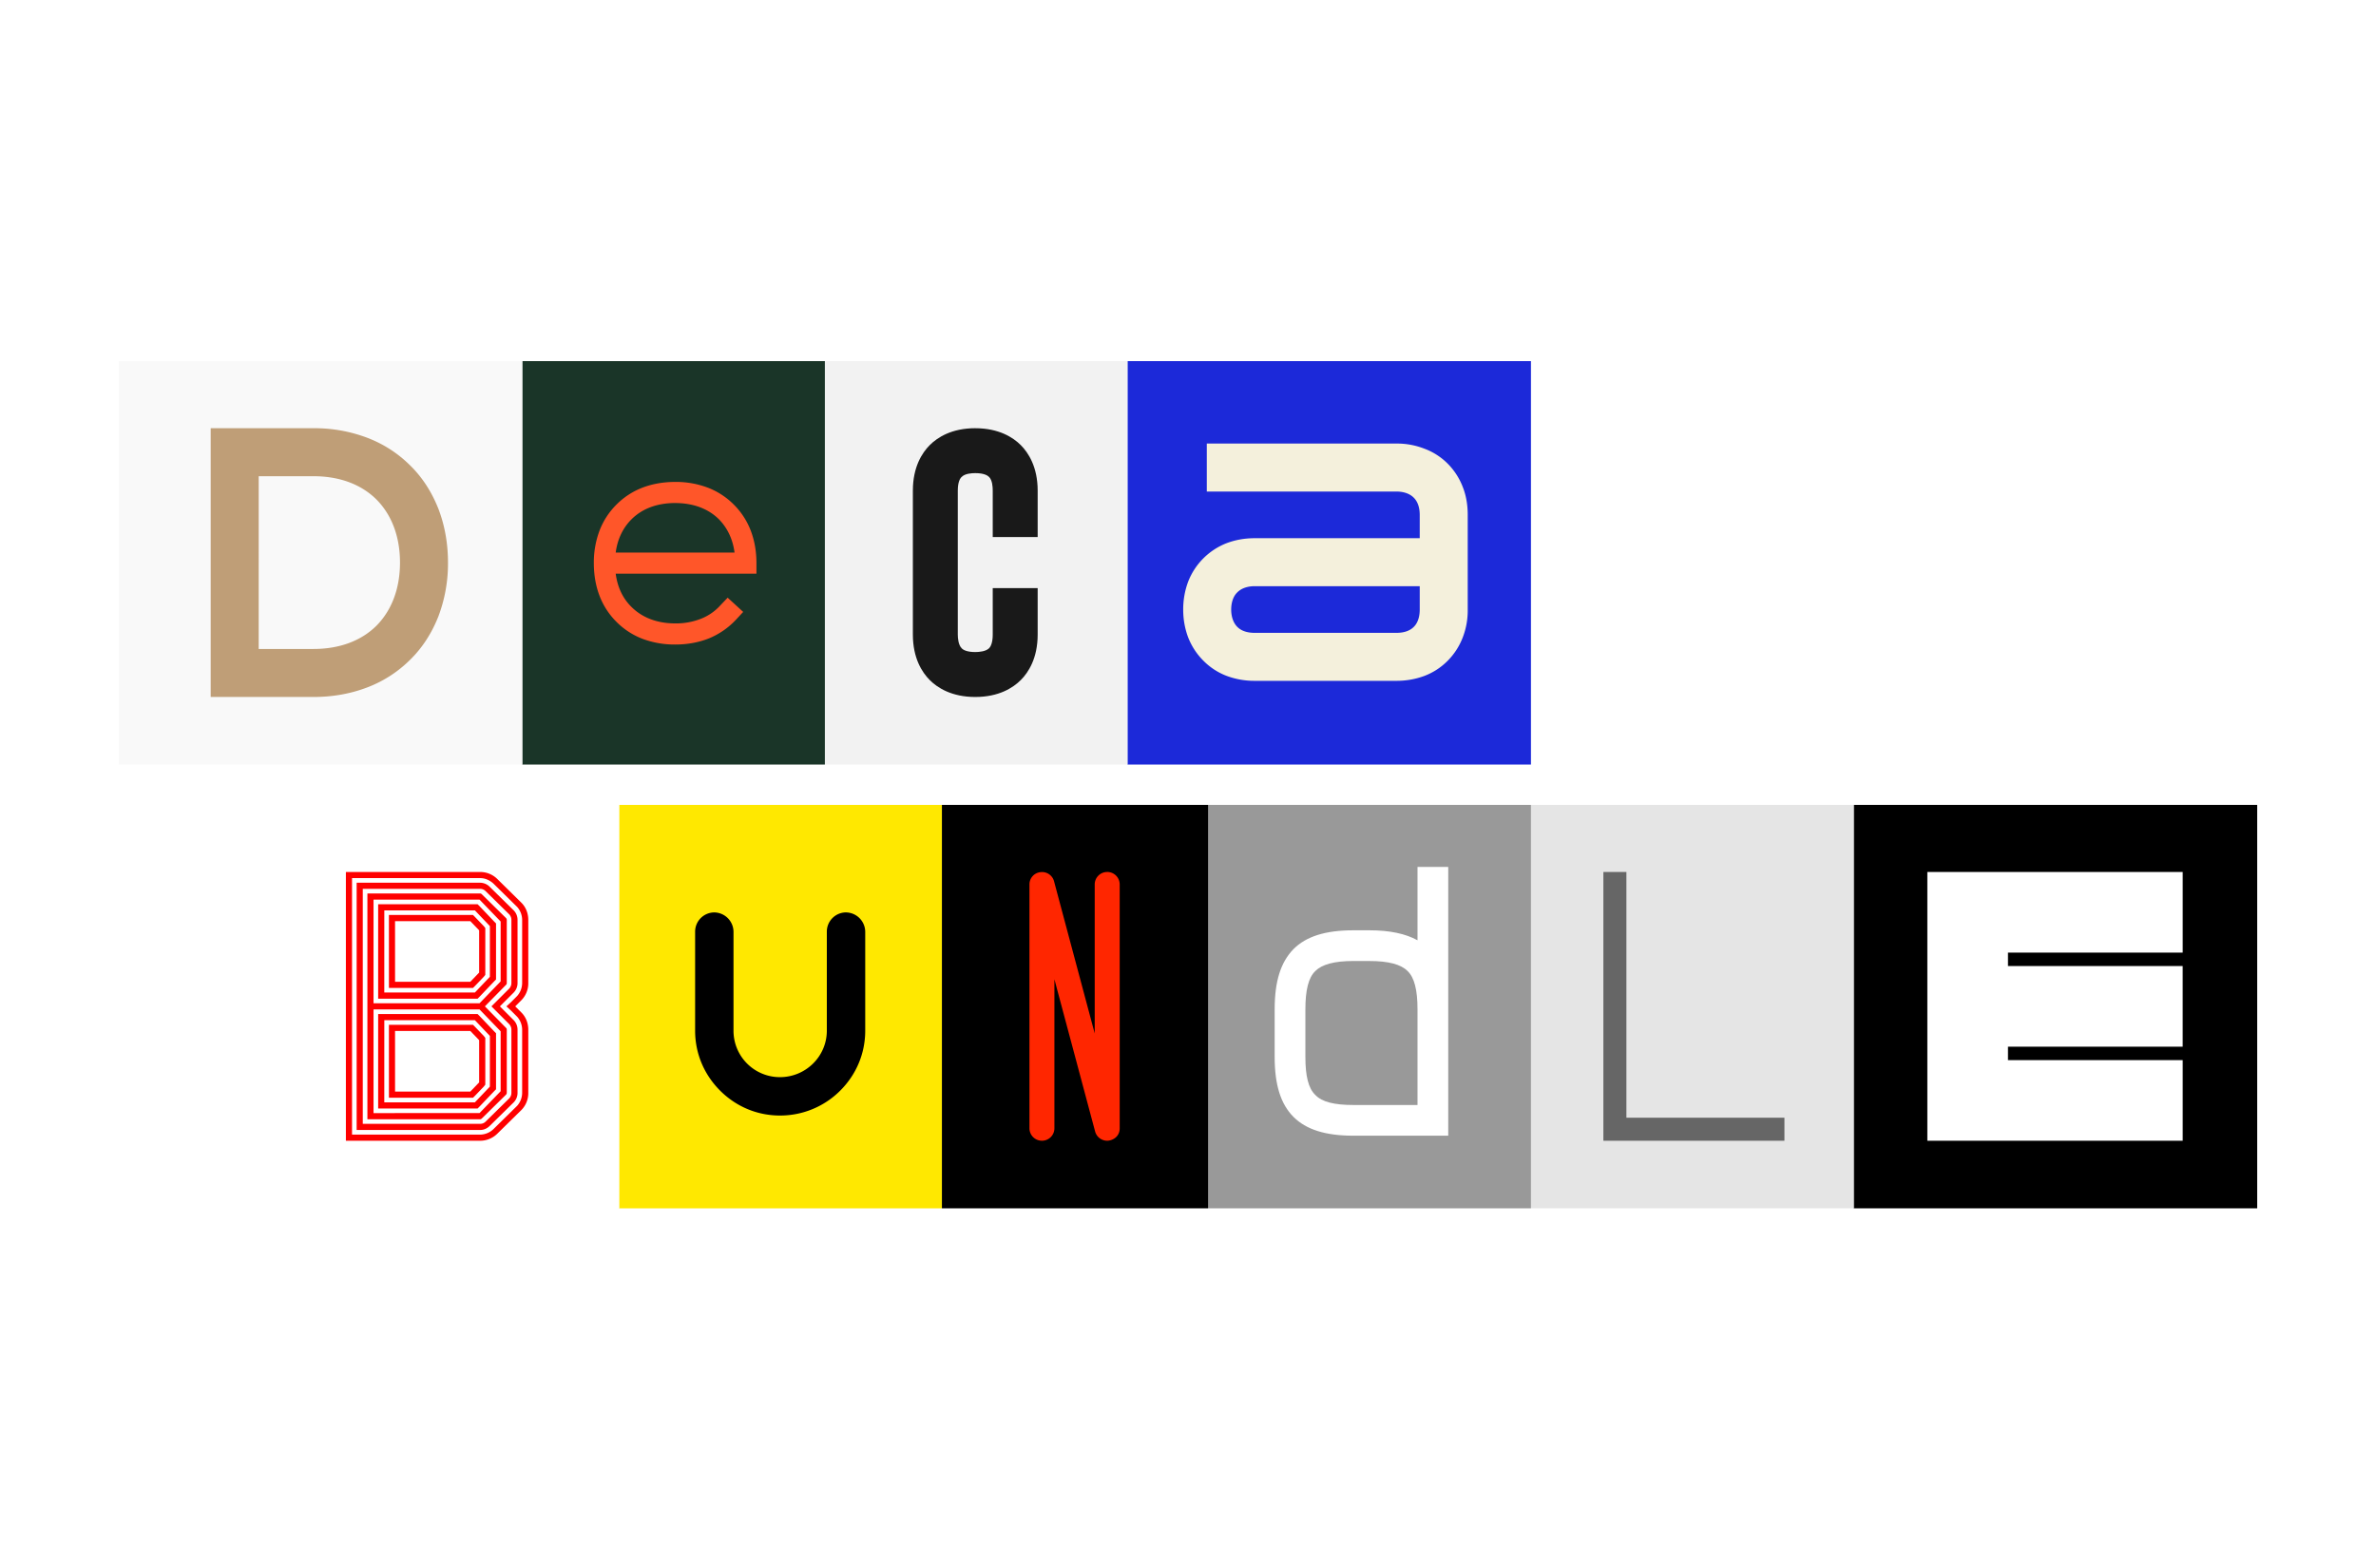 <svg viewBox="0 0 1000 660" xmlns="http://www.w3.org/2000/svg"><path d="M0 660h1000V0H0z" fill="#fff"/><path d="M780.188 508.604H950V338.793H780.188z"/><path d="M918.644 400.969v-33.937H811.171V480.16h107.473v-33.936h-73.537v-5.655h73.529v-33.945h-73.529v-5.655z" fill="#fff"/><path d="M644.339 508.604h135.849V338.793H644.339z" fill="#e5e5e5"/><path d="M684.516 470.464V367.032h-9.695v113.129h76.202v-9.697z" fill="#666"/><path d="M508.49 508.604h135.849V338.793H508.49z" fill="#999"/><path d="M609.528 478.038V364.91h-12.931v30.872c-5.01-2.752-11.632-4.203-20.208-4.203h-6.784c-11.793 0-19.868 2.581-25.208 7.913-5.332 5.493-7.922 13.415-7.922 25.378v20.038c0 11.802 2.59 19.876 7.922 25.217 5.332 5.332 13.415 7.913 25.217 7.913zm-33.13-73.528c8.083 0 13.245 1.443 15.996 4.194 2.912 2.751 4.203 8.083 4.203 16.166v40.245h-26.992c-8.074 0-13.245-1.298-15.996-4.211-2.912-2.742-4.203-7.913-4.203-15.996V424.87c0-8.083 1.291-13.415 4.203-16.166 2.751-2.742 7.922-4.203 15.996-4.203z" fill="#fff"/><path d="M396.415 508.604H508.49V338.793H396.415z"/><path d="M466.004 367.032a5.237 5.237 0 00-5.265 5.256v62.703l-17.125-64.078a5.222 5.222 0 00-5.731-3.804 5.17 5.17 0 00-4.611 5.179v102.609a5.239 5.239 0 005.256 5.255 5.237 5.237 0 005.247-5.255v-62.703l17.134 64.078a5.264 5.264 0 005.095 3.88c1.85 0 5.247-1.375 5.247-5.255V372.288a5.243 5.243 0 00-5.256-5.264z" fill="#ff2600"/><path d="M260.566 508.604h135.849V338.793H260.566z" fill="#ffe800"/><path d="M356.068 384.048a8.1 8.1 0 00-8.075 8.091v41.689c0 10.833-8.89 19.562-19.724 19.562a19.518 19.518 0 01-19.553-19.562v-41.689a8.212 8.212 0 00-8.075-8.083 8.108 8.108 0 00-8.083 8.083v41.689c0 9.535 3.719 18.424 10.503 25.217 6.792 6.792 15.673 10.503 25.217 10.503a35.707 35.707 0 0025.37-10.503c6.792-6.793 10.503-15.682 10.503-25.217v-41.689a8.212 8.212 0 00-8.084-8.083z"/><path d="M107.736 508.604h152.83V338.793h-152.83z" fill="#fff"/><path d="M145.578 367.032v113.129h56.564a10.275 10.275 0 007.268-3.074l10.019-9.849a10.126 10.126 0 002.912-7.276v-26.508c0-2.751-.968-5.332-2.904-7.276l-2.589-2.581 2.589-2.59a10.128 10.128 0 002.904-7.268v-26.507c0-2.743-.968-5.332-2.904-7.268l-10.019-9.866a10.27 10.27 0 00-7.276-3.066zm2.581 2.582h53.983c1.936 0 3.88.815 5.493 2.267l10.019 9.857a8.28 8.28 0 012.106 5.494v26.507a8.303 8.303 0 01-2.106 5.494l-2.581 2.589-1.944 1.775 1.944 1.783 2.581 2.581a8.28 8.28 0 012.106 5.493v26.508a8.298 8.298 0 01-2.106 5.493l-10.019 9.858a8.285 8.285 0 01-5.493 2.267h-53.983zm1.944 1.944v104.077h52.039c1.452 0 2.912-.645 4.041-1.783l10.02-9.849a5.69 5.69 0 001.613-4.041v-26.508a5.688 5.688 0 00-1.613-4.041l-5.817-5.816 5.817-5.816a5.69 5.69 0 001.613-4.042v-26.507a5.69 5.69 0 00-1.613-4.042l-10.02-9.849a5.78 5.78 0 00-4.041-1.783zm2.581 2.581h49.458c.807 0 1.613.323 2.259.977l10.018 9.848c.493.654.815 1.3.815 2.268v26.507c0 .968-.322 1.613-.806 2.259l-7.599 7.599 7.599 7.599c.484.645.806 1.29.806 2.258v26.508c0 .968-.322 1.613-.806 2.258l-10.019 9.858a3.195 3.195 0 01-2.267.968h-49.458zm1.945 1.944v95.027h47.513c.323 0 .645-.323.807-.484l10.018-9.858c.17-.169.323-.484.323-.806v-26.508c0-.484-.161-.645-.323-.806l-8.889-9.051 8.889-9.051c.17-.162.323-.323.323-.807v-26.507c0-.323-.161-.646-.323-.807l-10.018-9.857c-.162-.17-.484-.485-.807-.485zm2.581 2.582h44.609l8.89 9.212v25.217l-8.89 9.212H157.21zm44.609 2.751l-.806-.807h-41.859v39.753h41.859l.806-.807 6.3-6.623.646-.653v-23.587l-.646-.654zm-40.075 1.783h38.131l6.308 6.622v21.329l-6.308 6.622h-38.14zm38.131 2.742l-.807-.807h-35.38v30.702h35.389l.807-.807 3.718-3.879.646-.807v-19.715l-.646-.807zm-33.614 1.783h31.678l3.719 3.872v17.779l-3.719 3.88h-31.67zm-9.051 37.163h44.609l8.89 9.212v25.218l-8.89 9.203H157.21zm44.609 2.751l-.806-.807h-41.859v39.753h41.859l.806-.806 6.3-6.623.646-.654v-23.595l-.646-.645zm-40.075 1.783h38.131l6.308 6.623v21.328l-6.308 6.623h-38.14zm38.131 2.743l-.807-.807h-35.38v30.702h35.389l.807-.807 3.718-3.88.646-.806V436.85l-.646-.806zm-33.614 1.783h31.678l3.719 3.871v17.78l-3.719 3.88h-31.67z" fill="red"/><path d="M474.528 321.812h169.811V152H474.528z" fill="#1c29d9"/><path d="M507.913 186.701V206.9h79.836c2.183 0 5.18.484 7.277 2.59 2.097 2.097 2.505 5.094 2.505 7.268v9.781h-69.496c-4.202 0-8.159.722-11.801 2.097a28.484 28.484 0 00-16.158 16.166 33.253 33.253 0 00-2.097 11.802c0 4.118.722 8.066 2.097 11.717a28.489 28.489 0 006.385 9.764 27.36 27.36 0 009.773 6.394 33.245 33.245 0 0011.802 2.097h59.713c4.204 0 8.16-.73 11.802-2.097a27.373 27.373 0 009.773-6.385 28.294 28.294 0 006.309-9.781 31.427 31.427 0 002.097-11.717v-39.838c0-4.203-.645-8.16-2.097-11.802a28.3 28.3 0 00-6.309-9.773 27.192 27.192 0 00-9.773-6.3 31.572 31.572 0 00-11.801-2.182zm89.618 60.037v9.858c0 2.105-.408 5.179-2.505 7.276-2.106 2.097-5.094 2.505-7.277 2.505h-59.714c-2.182 0-5.179-.408-7.276-2.505-2.097-2.106-2.581-5.179-2.581-7.276 0-2.183.484-5.256 2.581-7.268 2.106-2.106 5.094-2.59 7.276-2.59z" fill="#f4f0dc"/><path d="M347.169 321.812h127.359V152H347.169z" fill="#f2f2f2"/><path d="M410.467 180.24c-9.934 0-15.92 3.88-19.147 7.107-3.235 3.234-7.115 9.212-7.115 19.154v60.606c0 9.934 3.88 15.92 7.115 19.155 3.227 3.226 9.213 7.107 19.147 7.107s15.919-3.881 19.154-7.116c3.227-3.226 7.107-9.212 7.107-19.146v-19.554h-18.909v19.554c0 3.634-.968 5.171-1.528 5.74-1.375 1.367-4.203 1.613-5.824 1.613-3.635 0-5.171-.968-5.74-1.613-1.367-1.376-1.613-4.203-1.613-5.74v-60.606c0-3.634.967-5.179 1.613-5.739 1.375-1.452 4.203-1.614 5.74-1.614 3.633 0 5.179.969 5.816 1.614 1.375 1.375 1.536 4.202 1.536 5.739v19.554h18.909V206.51c0-9.934-3.88-15.92-7.107-19.155-3.226-3.226-9.212-7.107-19.154-7.107z" fill="#191919"/><path d="M219.811 321.812h127.358V152H219.811z" fill="#1a3528"/><path d="M284.186 202.85c-4.924 0-9.611.807-13.814 2.42a31.152 31.152 0 00-10.91 7.115 31.133 31.133 0 00-7.115 10.911 38.07 38.07 0 00-2.42 13.737c0 4.925.807 9.612 2.428 13.815a31.131 31.131 0 007.107 10.91 31.152 31.152 0 0010.91 7.115 38.516 38.516 0 0013.814 2.42c5.18 0 10.019-.892 14.383-2.666a32.38 32.38 0 0011.233-7.837l2.989-3.226-6.537-5.986-3.074 3.226a21.645 21.645 0 01-7.998 5.578 28.614 28.614 0 01-10.996 2.021c-7.59 0-13.899-2.42-18.424-6.945-3.634-3.566-5.893-8.321-6.623-13.984h59.23v-4.441c0-4.924-.806-9.535-2.419-13.737a31.138 31.138 0 00-7.115-10.911 31.147 31.147 0 00-10.911-7.115 38.076 38.076 0 00-13.738-2.42zm0 8.89c7.515 0 13.9 2.343 18.425 6.869 3.557 3.634 5.824 8.406 6.546 13.975h-50.018c.73-5.569 2.989-10.341 6.623-13.975 4.525-4.526 10.834-6.878 18.424-6.878z" fill="#ff5629"/><path d="M50 321.812h169.811V152H50z" fill="#f9f9f9"/><path d="M88.674 180.24v113.128h43.31c8.084 0 15.682-1.375 22.628-4.041a51.48 51.48 0 0018.102-11.717c5.179-5.095 9.051-11.233 11.802-18.179a62.84 62.84 0 004.032-22.627c0-8.083-1.366-15.674-4.032-22.627-2.751-6.946-6.623-13.093-11.802-18.179-5.095-5.094-11.148-9.05-18.102-11.717a62.871 62.871 0 00-22.628-4.041zm20.208 20.208h23.102c10.834 0 20.038 3.387 26.508 9.848 6.385 6.47 9.857 15.598 9.857 26.508 0 10.91-3.481 20.038-9.848 26.508-6.47 6.461-15.683 9.849-26.517 9.849h-23.102z" fill="#bf9e77"/></svg>